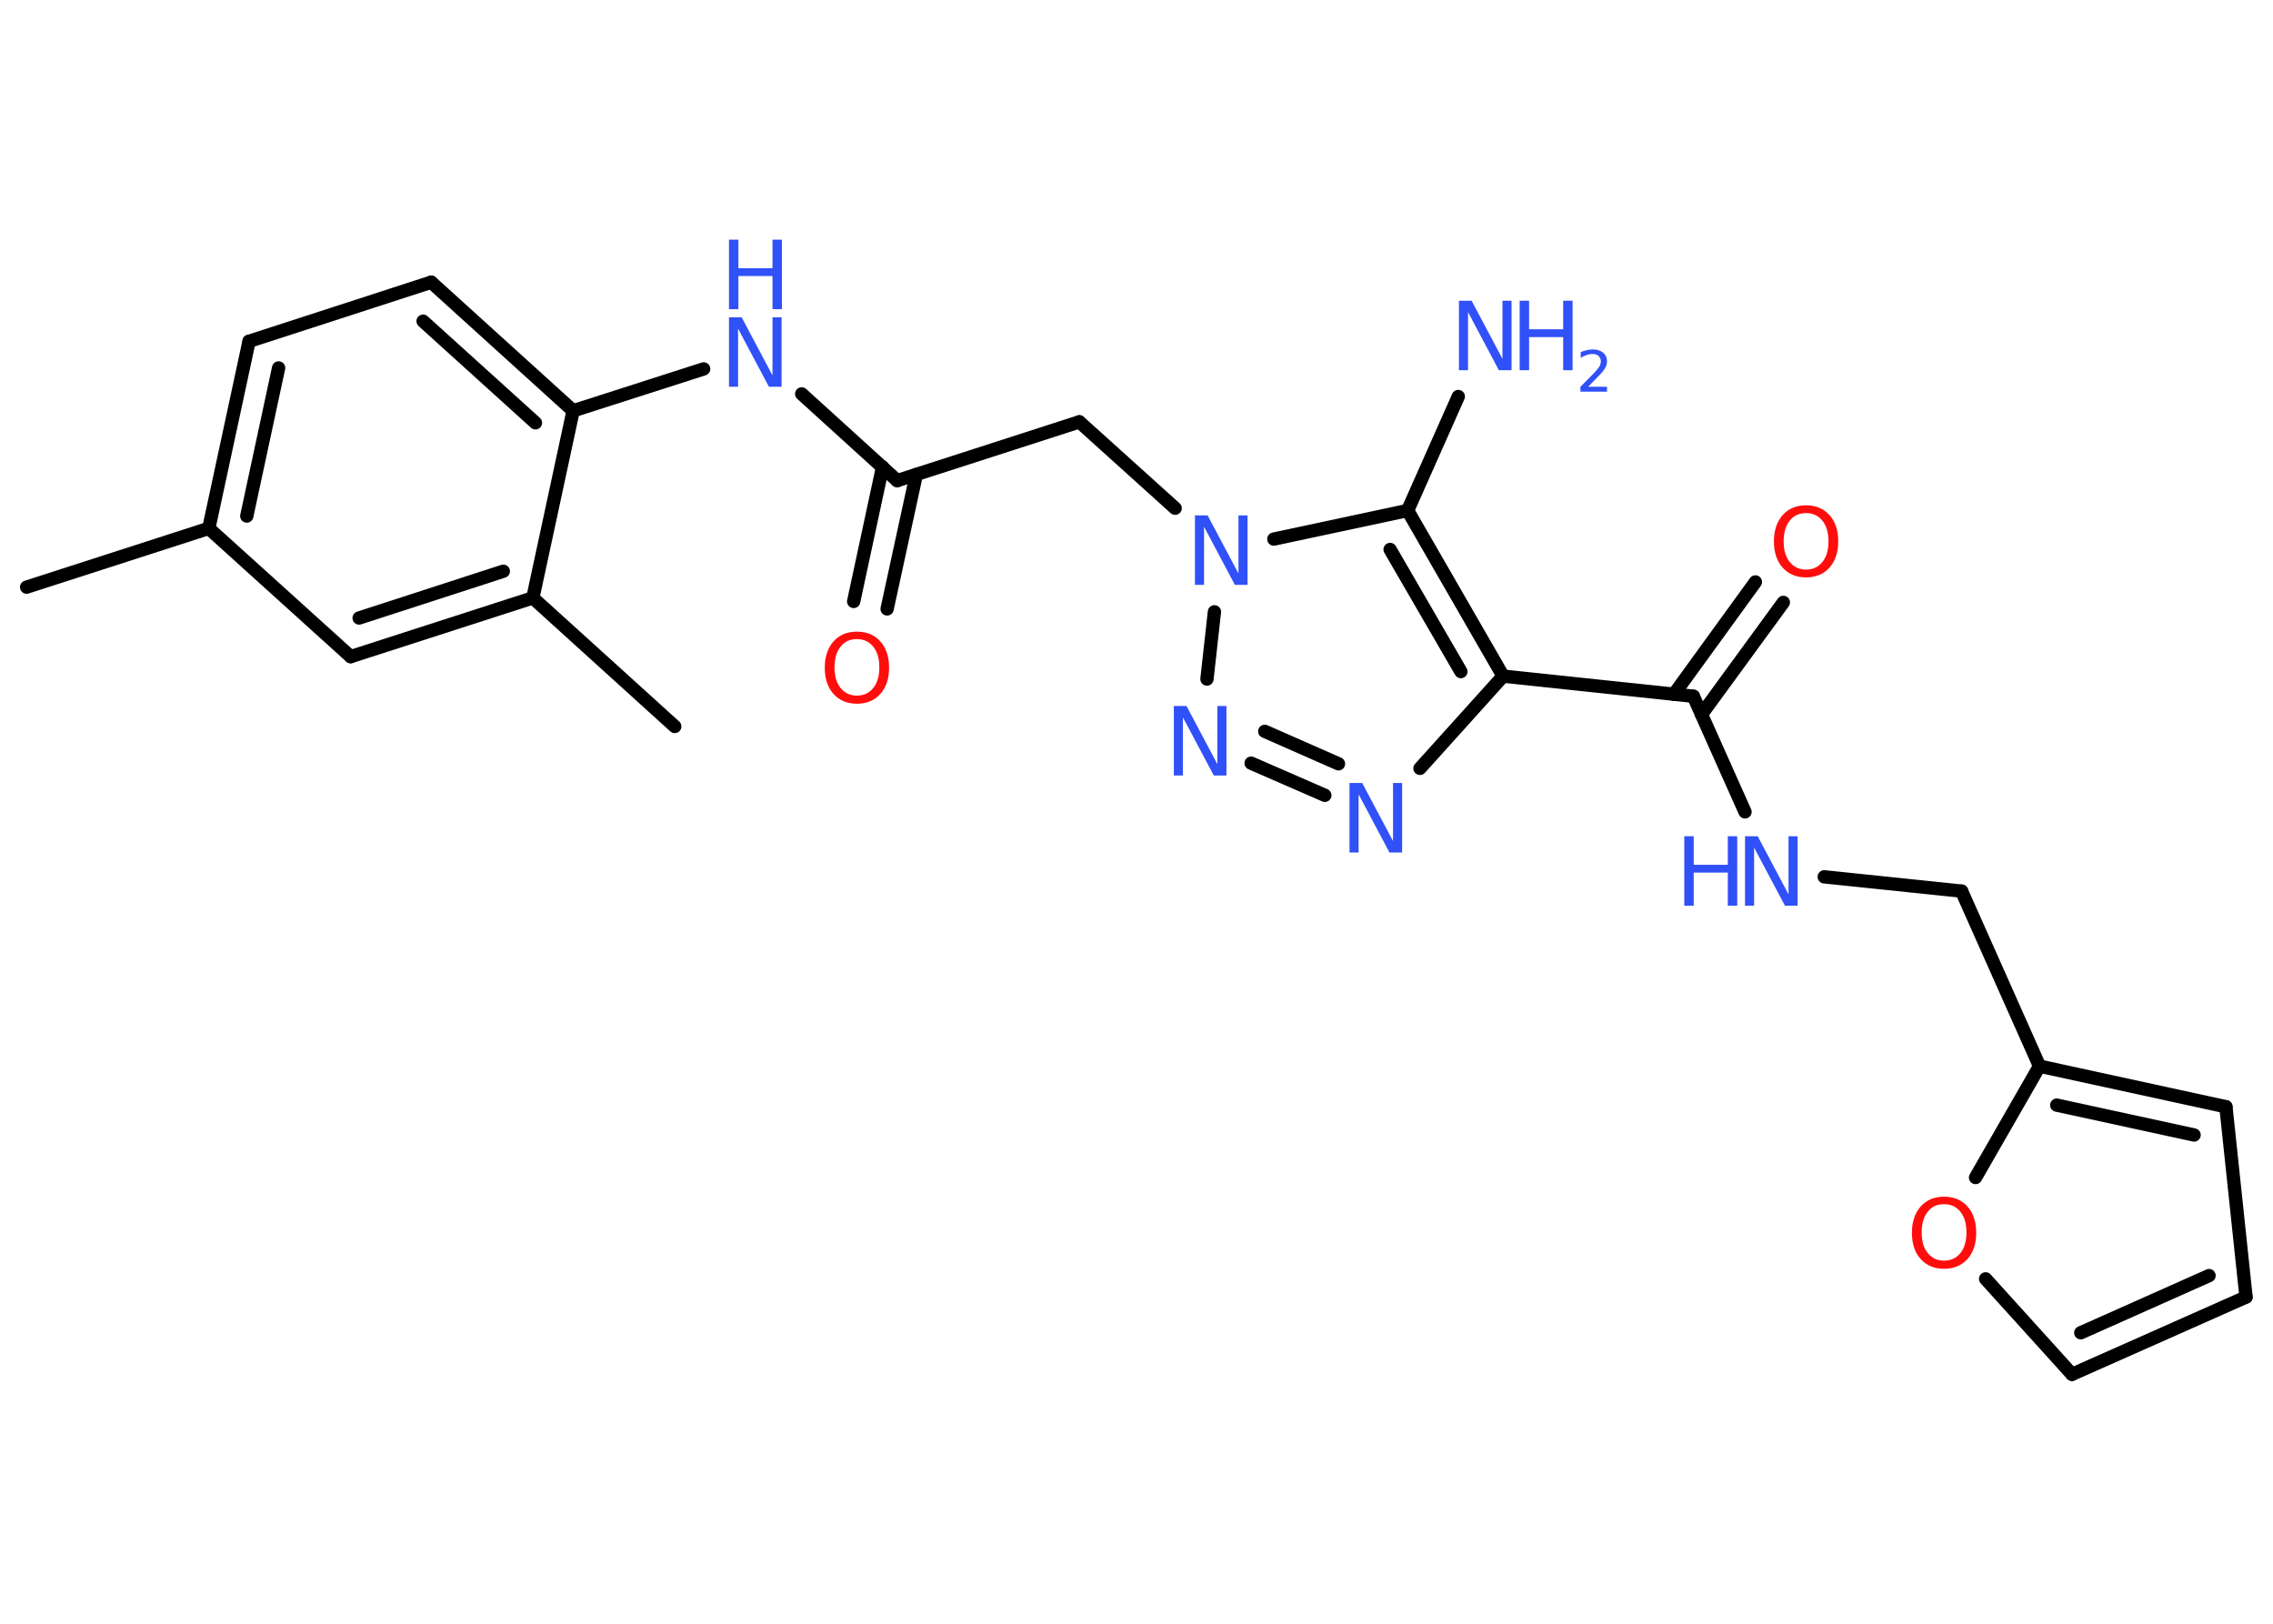 <?xml version='1.0' encoding='UTF-8'?>
<!DOCTYPE svg PUBLIC "-//W3C//DTD SVG 1.1//EN" "http://www.w3.org/Graphics/SVG/1.1/DTD/svg11.dtd">
<svg version='1.2' xmlns='http://www.w3.org/2000/svg' xmlns:xlink='http://www.w3.org/1999/xlink' width='70.0mm' height='50.0mm' viewBox='0 0 70.0 50.0'>
  <desc>Generated by the Chemistry Development Kit (http://github.com/cdk)</desc>
  <g stroke-linecap='round' stroke-linejoin='round' stroke='#000000' stroke-width='.41' fill='#3050F8'>
    <rect x='.0' y='.0' width='70.0' height='50.0' fill='#FFFFFF' stroke='none'/>
    <g id='mol1' class='mol'>
      <line id='mol1bnd1' class='bond' x1='.82' y1='18.08' x2='6.43' y2='16.27'/>
      <g id='mol1bnd2' class='bond'>
        <line x1='7.67' y1='10.51' x2='6.43' y2='16.27'/>
        <line x1='8.58' y1='11.33' x2='7.6' y2='15.89'/>
      </g>
      <line id='mol1bnd3' class='bond' x1='7.67' y1='10.51' x2='13.28' y2='8.69'/>
      <g id='mol1bnd4' class='bond'>
        <line x1='17.65' y1='12.65' x2='13.28' y2='8.69'/>
        <line x1='16.49' y1='13.02' x2='13.03' y2='9.89'/>
      </g>
      <line id='mol1bnd5' class='bond' x1='17.65' y1='12.65' x2='21.67' y2='11.36'/>
      <line id='mol1bnd6' class='bond' x1='24.69' y1='12.13' x2='27.63' y2='14.8'/>
      <g id='mol1bnd7' class='bond'>
        <line x1='28.22' y1='14.61' x2='27.32' y2='18.75'/>
        <line x1='27.18' y1='14.38' x2='26.29' y2='18.52'/>
      </g>
      <line id='mol1bnd8' class='bond' x1='27.63' y1='14.8' x2='33.24' y2='12.99'/>
      <line id='mol1bnd9' class='bond' x1='33.24' y1='12.99' x2='36.19' y2='15.65'/>
      <line id='mol1bnd10' class='bond' x1='37.4' y1='18.84' x2='37.17' y2='20.91'/>
      <g id='mol1bnd11' class='bond'>
        <line x1='38.53' y1='23.5' x2='40.8' y2='24.49'/>
        <line x1='38.95' y1='22.52' x2='41.22' y2='23.52'/>
      </g>
      <line id='mol1bnd12' class='bond' x1='43.73' y1='23.66' x2='46.29' y2='20.82'/>
      <line id='mol1bnd13' class='bond' x1='46.29' y1='20.82' x2='52.15' y2='21.44'/>
      <g id='mol1bnd14' class='bond'>
        <line x1='51.55' y1='21.38' x2='54.06' y2='17.92'/>
        <line x1='52.4' y1='22.0' x2='54.92' y2='18.55'/>
      </g>
      <line id='mol1bnd15' class='bond' x1='52.15' y1='21.44' x2='53.74' y2='25.0'/>
      <line id='mol1bnd16' class='bond' x1='56.18' y1='27.0' x2='60.41' y2='27.44'/>
      <line id='mol1bnd17' class='bond' x1='60.41' y1='27.44' x2='62.81' y2='32.83'/>
      <g id='mol1bnd18' class='bond'>
        <line x1='68.55' y1='34.08' x2='62.81' y2='32.83'/>
        <line x1='67.57' y1='34.95' x2='63.34' y2='34.03'/>
      </g>
      <line id='mol1bnd19' class='bond' x1='68.55' y1='34.08' x2='69.17' y2='39.94'/>
      <g id='mol1bnd20' class='bond'>
        <line x1='63.81' y1='42.32' x2='69.17' y2='39.94'/>
        <line x1='64.08' y1='41.04' x2='68.03' y2='39.28'/>
      </g>
      <line id='mol1bnd21' class='bond' x1='63.81' y1='42.32' x2='61.15' y2='39.38'/>
      <line id='mol1bnd22' class='bond' x1='62.81' y1='32.83' x2='60.84' y2='36.26'/>
      <g id='mol1bnd23' class='bond'>
        <line x1='46.29' y1='20.82' x2='43.35' y2='15.72'/>
        <line x1='44.99' y1='20.68' x2='42.81' y2='16.92'/>
      </g>
      <line id='mol1bnd24' class='bond' x1='39.23' y1='16.6' x2='43.35' y2='15.72'/>
      <line id='mol1bnd25' class='bond' x1='43.35' y1='15.72' x2='44.91' y2='12.21'/>
      <line id='mol1bnd26' class='bond' x1='17.65' y1='12.65' x2='16.41' y2='18.41'/>
      <line id='mol1bnd27' class='bond' x1='16.41' y1='18.41' x2='20.78' y2='22.37'/>
      <g id='mol1bnd28' class='bond'>
        <line x1='10.8' y1='20.22' x2='16.41' y2='18.41'/>
        <line x1='11.06' y1='19.03' x2='15.5' y2='17.59'/>
      </g>
      <line id='mol1bnd29' class='bond' x1='6.43' y1='16.27' x2='10.8' y2='20.22'/>
      <g id='mol1atm6' class='atom'>
        <path d='M22.45 9.77h.39l.95 1.79v-1.79h.28v2.14h-.39l-.95 -1.79v1.79h-.28v-2.14z' stroke='none'/>
        <path d='M22.45 7.38h.29v.88h1.05v-.88h.29v2.14h-.29v-1.02h-1.05v1.02h-.29v-2.14z' stroke='none'/>
      </g>
      <path id='mol1atm8' class='atom' d='M26.39 19.68q-.32 .0 -.5 .23q-.19 .23 -.19 .64q.0 .41 .19 .64q.19 .23 .5 .23q.31 .0 .5 -.23q.19 -.23 .19 -.64q.0 -.41 -.19 -.64q-.19 -.23 -.5 -.23zM26.39 19.45q.45 .0 .72 .3q.27 .3 .27 .81q.0 .51 -.27 .81q-.27 .3 -.72 .3q-.45 .0 -.72 -.3q-.27 -.3 -.27 -.81q.0 -.5 .27 -.81q.27 -.3 .72 -.3z' stroke='none' fill='#FF0D0D'/>
      <path id='mol1atm10' class='atom' d='M36.8 15.87h.39l.95 1.79v-1.79h.28v2.14h-.39l-.95 -1.79v1.79h-.28v-2.14z' stroke='none'/>
      <path id='mol1atm11' class='atom' d='M36.15 21.74h.39l.95 1.79v-1.79h.28v2.14h-.39l-.95 -1.79v1.79h-.28v-2.14z' stroke='none'/>
      <path id='mol1atm12' class='atom' d='M41.56 24.11h.39l.95 1.79v-1.79h.28v2.14h-.39l-.95 -1.79v1.79h-.28v-2.14z' stroke='none'/>
      <path id='mol1atm15' class='atom' d='M55.62 15.8q-.32 .0 -.5 .23q-.19 .23 -.19 .64q.0 .41 .19 .64q.19 .23 .5 .23q.31 .0 .5 -.23q.19 -.23 .19 -.64q.0 -.41 -.19 -.64q-.19 -.23 -.5 -.23zM55.62 15.56q.45 .0 .72 .3q.27 .3 .27 .81q.0 .51 -.27 .81q-.27 .3 -.72 .3q-.45 .0 -.72 -.3q-.27 -.3 -.27 -.81q.0 -.5 .27 -.81q.27 -.3 .72 -.3z' stroke='none' fill='#FF0D0D'/>
      <g id='mol1atm16' class='atom'>
        <path d='M53.74 25.75h.39l.95 1.79v-1.79h.28v2.14h-.39l-.95 -1.79v1.79h-.28v-2.14z' stroke='none'/>
        <path d='M51.87 25.75h.29v.88h1.05v-.88h.29v2.14h-.29v-1.02h-1.05v1.02h-.29v-2.14z' stroke='none'/>
      </g>
      <path id='mol1atm22' class='atom' d='M59.87 37.08q-.32 .0 -.5 .23q-.19 .23 -.19 .64q.0 .41 .19 .64q.19 .23 .5 .23q.31 .0 .5 -.23q.19 -.23 .19 -.64q.0 -.41 -.19 -.64q-.19 -.23 -.5 -.23zM59.87 36.85q.45 .0 .72 .3q.27 .3 .27 .81q.0 .51 -.27 .81q-.27 .3 -.72 .3q-.45 .0 -.72 -.3q-.27 -.3 -.27 -.81q.0 -.5 .27 -.81q.27 -.3 .72 -.3z' stroke='none' fill='#FF0D0D'/>
      <g id='mol1atm24' class='atom'>
        <path d='M44.93 9.26h.39l.95 1.79v-1.79h.28v2.14h-.39l-.95 -1.79v1.79h-.28v-2.14z' stroke='none'/>
        <path d='M46.8 9.26h.29v.88h1.05v-.88h.29v2.14h-.29v-1.02h-1.05v1.02h-.29v-2.14z' stroke='none'/>
        <path d='M48.88 11.91h.61v.15h-.82v-.15q.1 -.1 .27 -.27q.17 -.17 .21 -.22q.08 -.09 .12 -.16q.03 -.07 .03 -.13q.0 -.1 -.07 -.17q-.07 -.06 -.19 -.06q-.08 .0 -.17 .03q-.09 .03 -.19 .09v-.18q.11 -.04 .2 -.06q.09 -.02 .17 -.02q.2 .0 .32 .1q.12 .1 .12 .27q.0 .08 -.03 .15q-.03 .07 -.11 .17q-.02 .03 -.14 .15q-.12 .12 -.32 .33z' stroke='none'/>
      </g>
    </g>
  </g>
</svg>

